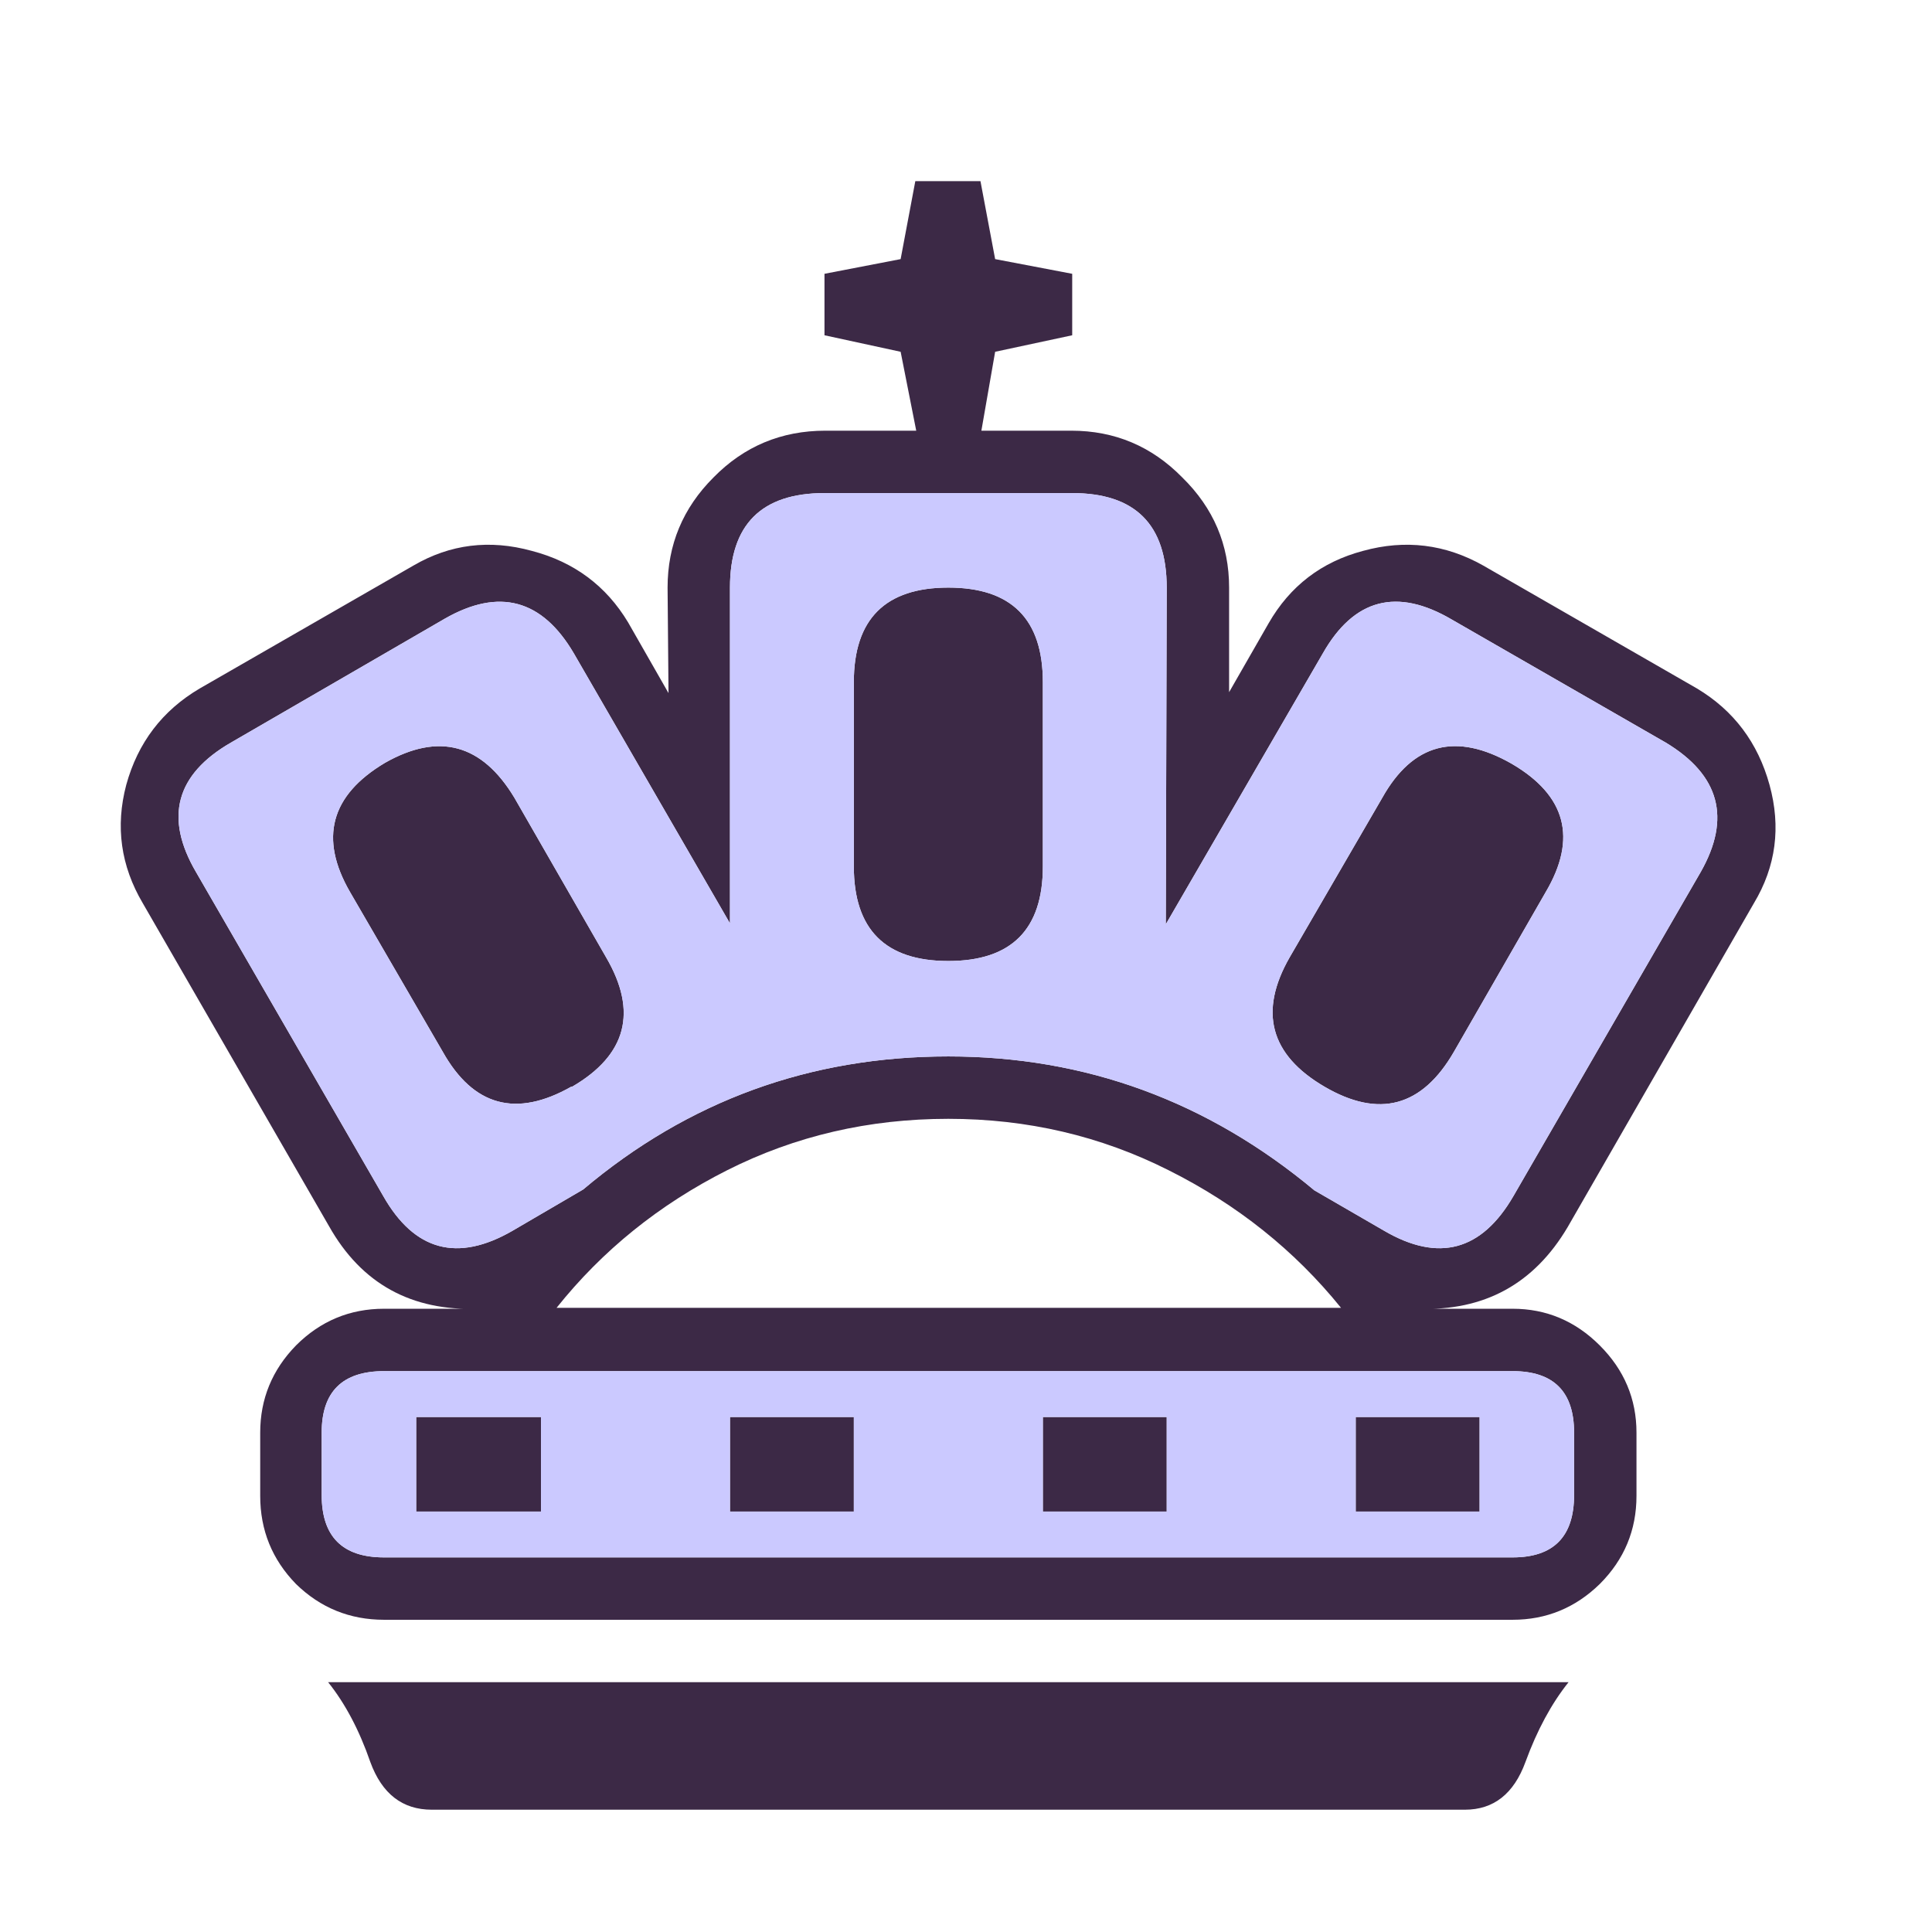 <svg width="180" height="180" viewBox="0 0 180 180" fill="none" xmlns="http://www.w3.org/2000/svg">
<path d="M91.433 40.126H99.81C103.856 40.126 107.304 41.579 110.153 44.486C113.06 47.335 114.513 50.755 114.513 54.744V64.489L118.189 58.078C120.183 54.601 123.118 52.35 126.993 51.324C130.925 50.242 134.658 50.697 138.191 52.692L158.109 64.147C161.528 66.198 163.779 69.19 164.862 73.122C165.945 77.055 165.46 80.731 163.408 84.149L146.056 114.325C142.921 119.625 138.277 122.161 132.122 121.933H140.927C144.061 121.933 146.768 123.073 149.047 125.352C151.327 127.632 152.467 130.339 152.467 133.473V139.371C152.467 142.563 151.327 145.298 149.047 147.578C146.768 149.8 144.061 150.911 140.927 150.911H35.783C32.592 150.911 29.857 149.8 27.577 147.578C25.355 145.298 24.243 142.563 24.243 139.371V133.473C24.243 130.339 25.355 127.632 27.577 125.352C29.857 123.073 32.592 121.933 35.783 121.933H44.588C38.319 122.161 33.675 119.597 30.654 114.239L13.302 84.149C11.25 80.673 10.737 76.998 11.763 73.122C12.846 69.19 15.125 66.198 18.602 64.147L38.519 52.692C41.938 50.697 45.614 50.242 49.546 51.324C53.478 52.35 56.47 54.573 58.522 57.992L62.283 64.574L62.197 54.744C62.197 50.755 63.622 47.335 66.472 44.486C69.321 41.579 72.797 40.126 76.9 40.126H85.363L83.91 32.775L76.815 31.236V25.509L83.91 24.141L85.278 16.875H91.347L92.715 24.141L99.895 25.509V31.236L92.715 32.775L91.433 40.126ZM126.309 132.02H137.85V140.825H126.309V132.02ZM38.775 132.02H50.401V140.825H38.775V132.02ZM68.01 132.02H79.55V140.825H68.01V132.02ZM97.16 132.02H108.7V140.825H97.16V132.02ZM35.783 127.745C31.908 127.745 29.971 129.655 29.971 133.473V139.286C29.971 143.161 31.908 145.099 35.783 145.099H140.927C144.745 145.099 146.654 143.161 146.654 139.286V133.473C146.654 129.655 144.745 127.745 140.927 127.745H35.783ZM122.462 110.906L128.959 114.667C134.031 117.63 138.049 116.547 141.012 111.418L158.451 81.243C161.3 76.228 160.217 72.21 155.202 69.19L135.285 57.736C130.156 54.715 126.138 55.77 123.232 60.898L108.614 86.116L108.7 54.744C108.7 48.874 105.765 45.939 99.895 45.939H76.815C70.945 45.939 68.01 48.874 68.01 54.744V86.03L53.478 60.898C50.515 55.827 46.497 54.744 41.425 57.65L21.508 69.19C16.379 72.154 15.296 76.171 18.259 81.243L35.698 111.418C38.604 116.547 42.622 117.63 47.751 114.667L54.333 110.82C64.135 102.557 75.476 98.425 88.355 98.425C101.121 98.425 112.49 102.585 122.462 110.906ZM124.941 121.848C120.611 116.49 115.253 112.217 108.871 109.025C102.545 105.834 95.707 104.238 88.355 104.238C80.947 104.238 74.08 105.834 67.754 109.025C61.428 112.217 56.128 116.49 51.854 121.848H124.941ZM88.355 54.744C94.225 54.744 97.16 57.679 97.16 63.548V80.731C97.16 86.6 94.225 89.535 88.355 89.535C82.486 89.535 79.55 86.6 79.55 80.731V63.548C79.55 57.679 82.486 54.744 88.355 54.744ZM140.841 71.156C145.913 74.12 146.968 78.109 144.004 83.124L135.456 97.998C132.492 103.127 128.475 104.209 123.403 101.246C118.331 98.283 117.248 94.265 120.154 89.193L128.788 74.319C131.638 69.247 135.655 68.193 140.841 71.156ZM35.869 71.071C40.884 68.222 44.902 69.304 47.922 74.319L56.47 89.193C59.434 94.265 58.379 98.283 53.307 101.246H53.222C48.093 104.153 44.104 103.07 41.254 97.998L32.621 83.124C29.714 78.109 30.797 74.091 35.869 71.071ZM40.228 168.606C37.493 168.606 35.584 167.124 34.501 164.161C33.475 161.198 32.165 158.719 30.569 156.724C49.774 156.724 69.007 156.724 88.27 156.724C107.531 156.724 126.822 156.724 146.141 156.724C144.546 158.719 143.206 161.198 142.123 164.161C141.041 167.124 139.16 168.606 136.482 168.606C120.411 168.606 104.312 168.606 88.184 168.606C72.056 168.606 56.071 168.606 40.228 168.606Z" fill="#3C2946"/>
<path d="M126.309 132.02H137.85V140.825H126.309V132.02ZM38.775 132.02H50.401V140.825H38.775V132.02ZM68.01 132.02H79.55V140.825H68.01V132.02ZM97.159 132.02H108.7V140.825H97.159V132.02ZM35.783 127.745C31.908 127.745 29.971 129.655 29.971 133.473V139.286C29.971 143.161 31.908 145.099 35.783 145.099H140.927C144.745 145.099 146.654 143.161 146.654 139.286V133.473C146.654 129.655 144.745 127.745 140.927 127.745H35.783ZM122.462 110.905L128.959 114.667C134.031 117.63 138.049 116.547 141.012 111.418L158.451 81.243C161.3 76.228 160.217 72.21 155.202 69.19L135.285 57.736C130.156 54.715 126.138 55.77 123.232 60.898L108.614 86.116L108.7 54.744C108.7 48.874 105.765 45.939 99.895 45.939H76.815C70.945 45.939 68.01 48.874 68.01 54.744V86.03L53.478 60.898C50.515 55.826 46.497 54.744 41.425 57.65L21.508 69.19C16.379 72.154 15.296 76.171 18.259 81.243L35.698 111.418C38.604 116.547 42.622 117.63 47.751 114.667L54.333 110.82C64.135 102.557 75.476 98.425 88.355 98.425C101.121 98.425 112.49 102.585 122.462 110.905ZM88.355 54.744C94.225 54.744 97.159 57.679 97.159 63.548V80.731C97.159 86.6 94.225 89.535 88.355 89.535C82.486 89.535 79.55 86.6 79.55 80.731V63.548C79.55 57.679 82.486 54.744 88.355 54.744ZM140.841 71.156C145.913 74.12 146.968 78.109 144.004 83.124L135.456 97.998C132.492 103.127 128.475 104.209 123.403 101.246C118.331 98.283 117.248 94.265 120.154 89.193L128.788 74.319C131.638 69.247 135.655 68.193 140.841 71.156ZM35.869 71.071C40.884 68.222 44.902 69.304 47.922 74.319L56.47 89.193C59.434 94.265 58.379 98.283 53.307 101.246H53.222C48.093 104.152 44.104 103.07 41.254 97.998L32.621 83.124C29.714 78.109 30.797 74.091 35.869 71.071Z" fill="#CBC9FF"/>
</svg>
